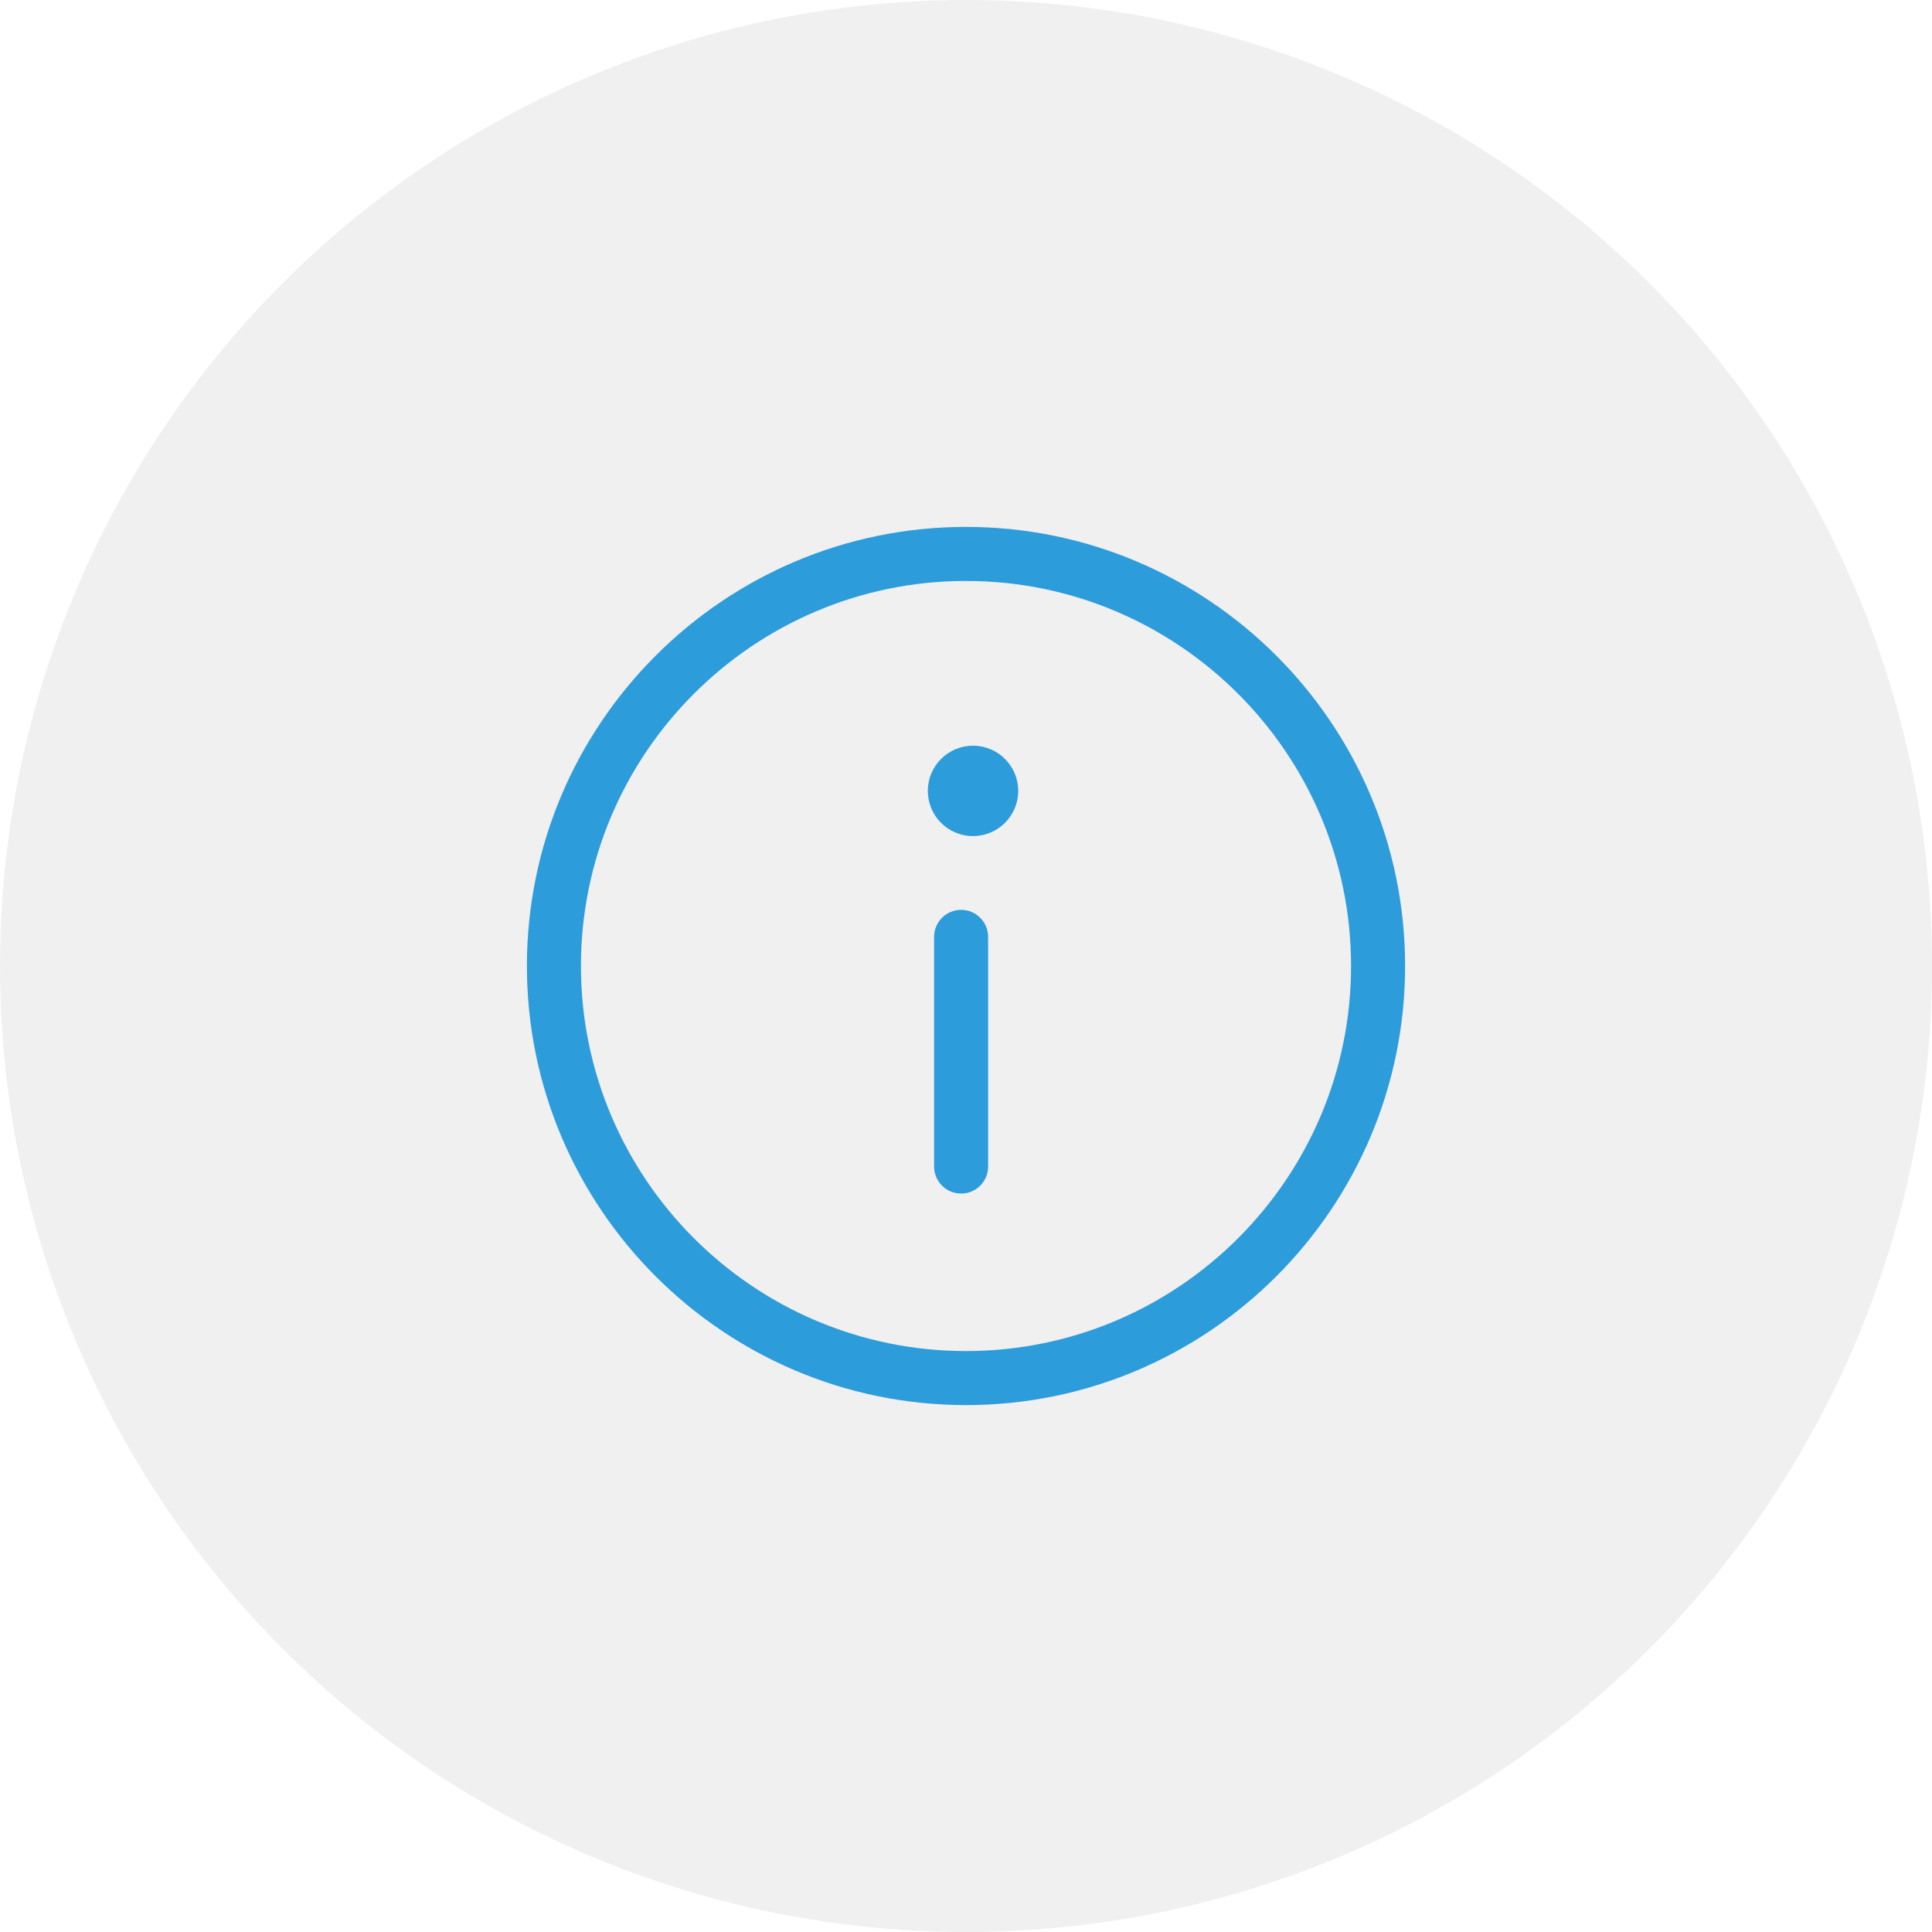 <svg width="33" height="33" viewBox="0 0 33 33" fill="none" xmlns="http://www.w3.org/2000/svg">
<circle cx="16.5" cy="16.5" r="16.5" fill="#C4C4C4" fill-opacity="0.25"/>
<path d="M16.5 9C12.365 9 9 12.364 9 16.5C9 20.636 12.365 24 16.5 24C20.635 24 24 20.636 24 16.5C24 12.364 20.635 9 16.5 9ZM16.5 23.077C12.873 23.077 9.923 20.127 9.923 16.5C9.923 12.873 12.873 9.923 16.5 9.923C20.127 9.923 23.077 12.873 23.077 16.5C23.077 20.127 20.127 23.077 16.5 23.077Z" fill="#2D9CDB"/>
<path d="M16.62 14.281C17.046 14.281 17.392 13.935 17.392 13.509C17.392 13.083 17.046 12.737 16.62 12.737C16.193 12.737 15.848 13.083 15.848 13.509C15.848 13.935 16.193 14.281 16.62 14.281Z" fill="#2D9CDB"/>
<path d="M16.417 15.541C16.162 15.541 15.955 15.748 15.955 16.003V19.926C15.955 20.18 16.162 20.387 16.417 20.387C16.671 20.387 16.878 20.18 16.878 19.926V16.003C16.878 15.748 16.671 15.541 16.417 15.541Z" fill="#2D9CDB"/>
</svg>
